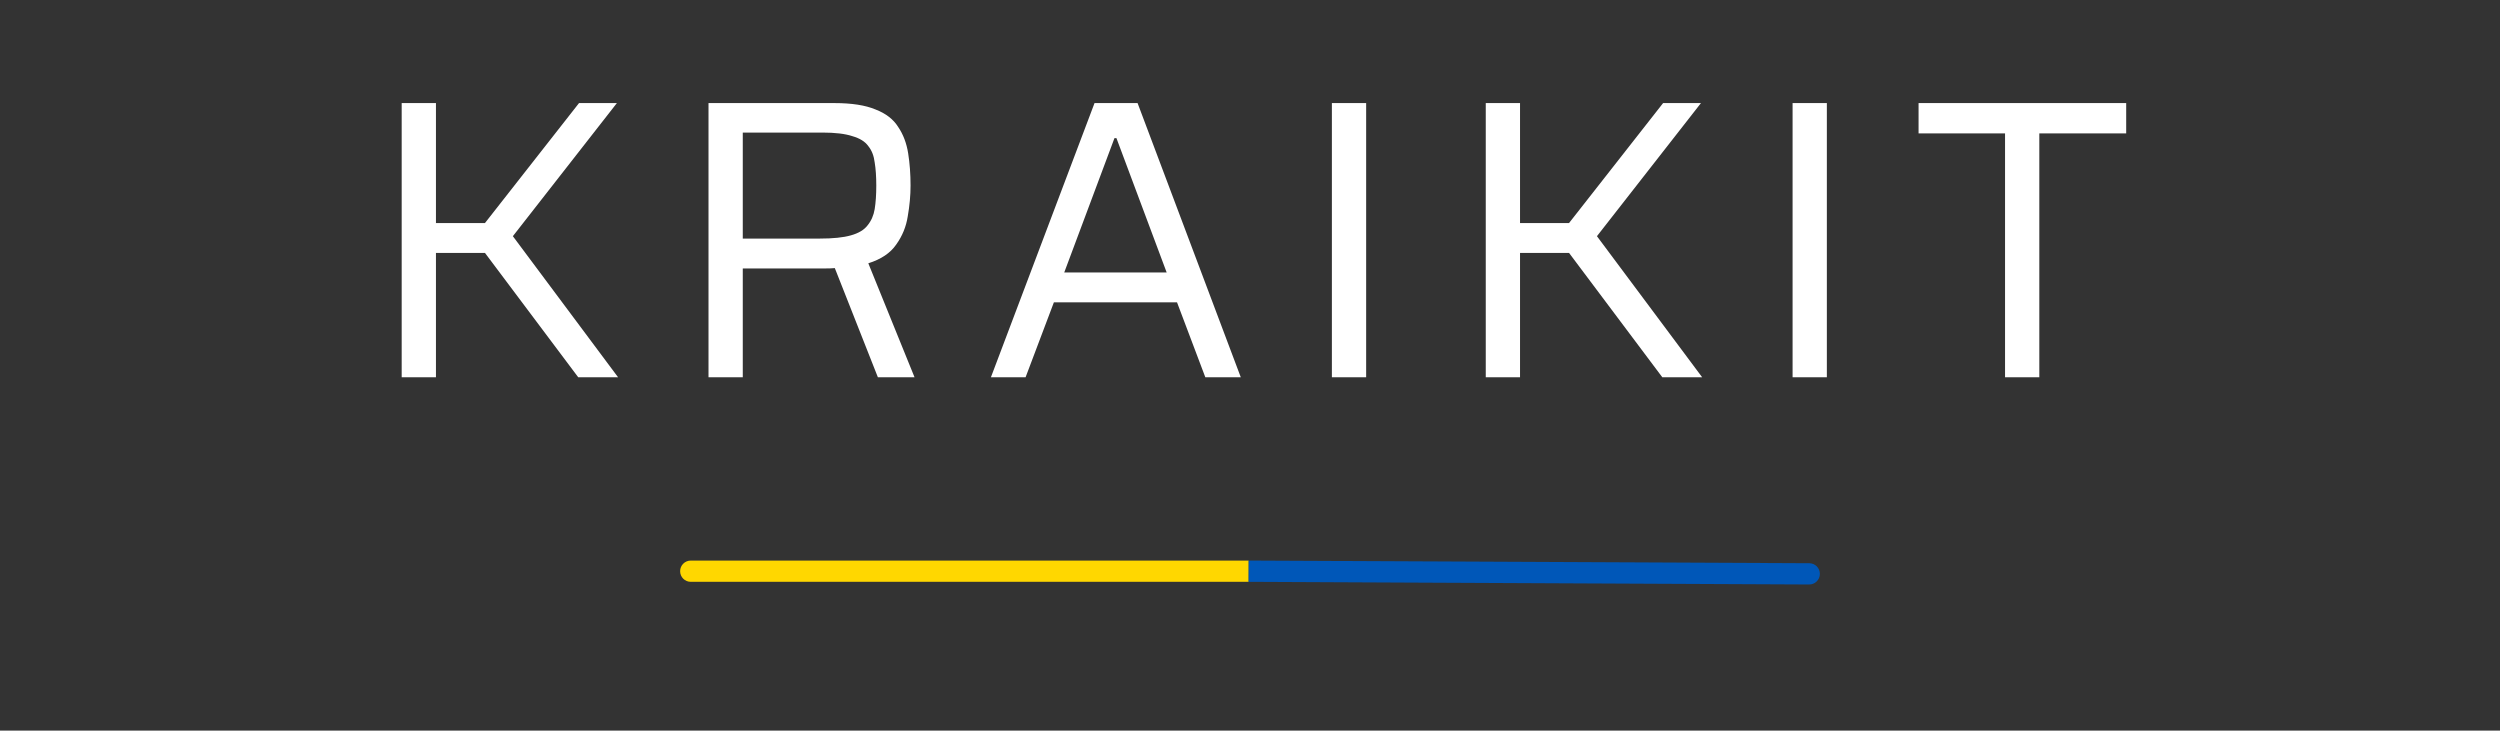 <svg width="941" height="275" viewBox="0 0 941 275" fill="none" xmlns="http://www.w3.org/2000/svg">
<rect x="0" y="0" width="941" height="275" fill="#333333" stroke="none"/>
<g clip-path="url(#clip0_3_19)">
<path d="M151.193 142V38.8H164.093V83.95H182.543L217.943 38.8H232.193L193.043 88.9L232.643 142H217.643L182.543 95.2H164.093V142H151.193ZM266.682 142V38.8H314.082C320.582 38.8 325.732 39.6 329.532 41.2C333.432 42.7 336.282 44.9 338.082 47.8C339.982 50.6 341.232 53.9 341.832 57.7C342.432 61.5 342.732 65.55 342.732 69.85C342.732 73.55 342.382 77.4 341.682 81.4C341.082 85.3 339.632 88.85 337.332 92.05C335.132 95.25 331.632 97.6 326.832 99.1L344.232 142H330.432L313.332 98.65L316.932 100.45C316.232 100.65 315.382 100.8 314.382 100.9C313.382 101 312.032 101.05 310.332 101.05H279.582V142H266.682ZM279.582 89.8H308.532C313.532 89.8 317.432 89.4 320.232 88.6C323.132 87.8 325.232 86.55 326.532 84.85C327.932 83.15 328.832 81.1 329.232 78.7C329.632 76.2 329.832 73.25 329.832 69.85C329.832 66.45 329.632 63.55 329.232 61.15C328.932 58.65 328.132 56.6 326.832 55C325.632 53.3 323.632 52.05 320.832 51.25C318.132 50.35 314.382 49.9 309.582 49.9H279.582V89.8ZM372.981 142L411.981 38.8H428.181L467.031 142H453.681L443.031 113.8H396.681L386.031 142H372.981ZM400.581 102.55H439.131L420.231 52H419.481L400.581 102.55ZM501.32 142V38.8H514.22V142H501.32ZM559.24 142V38.8H572.14V83.95H590.59L625.99 38.8H640.24L601.09 88.9L640.69 142H625.69L590.59 95.2H572.14V142H559.24ZM674.729 142V38.8H687.629V142H674.729ZM754.698 142V50.2H722.148V38.8H800.298V50.2H767.598V142H754.698Z" fill="white"/>
<path d="M260 211C257.791 211 256 212.791 256 215C256 217.209 257.791 219 260 219V211ZM260 219H470V211H260V219Z" fill="#FFD700"/>
<path d="M680.981 220C683.19 220.01 684.989 218.228 685 216.019C685.01 213.81 683.228 212.011 681.019 212L680.981 220ZM469.981 219L680.981 220L681.019 212L470.019 211L469.981 219Z" fill="#0057B8"/>
</g>
<defs>
<clipPath id="clip0_3_19">
<rect width="941" height="275" fill="white"/>
</clipPath>
</defs>
</svg>
